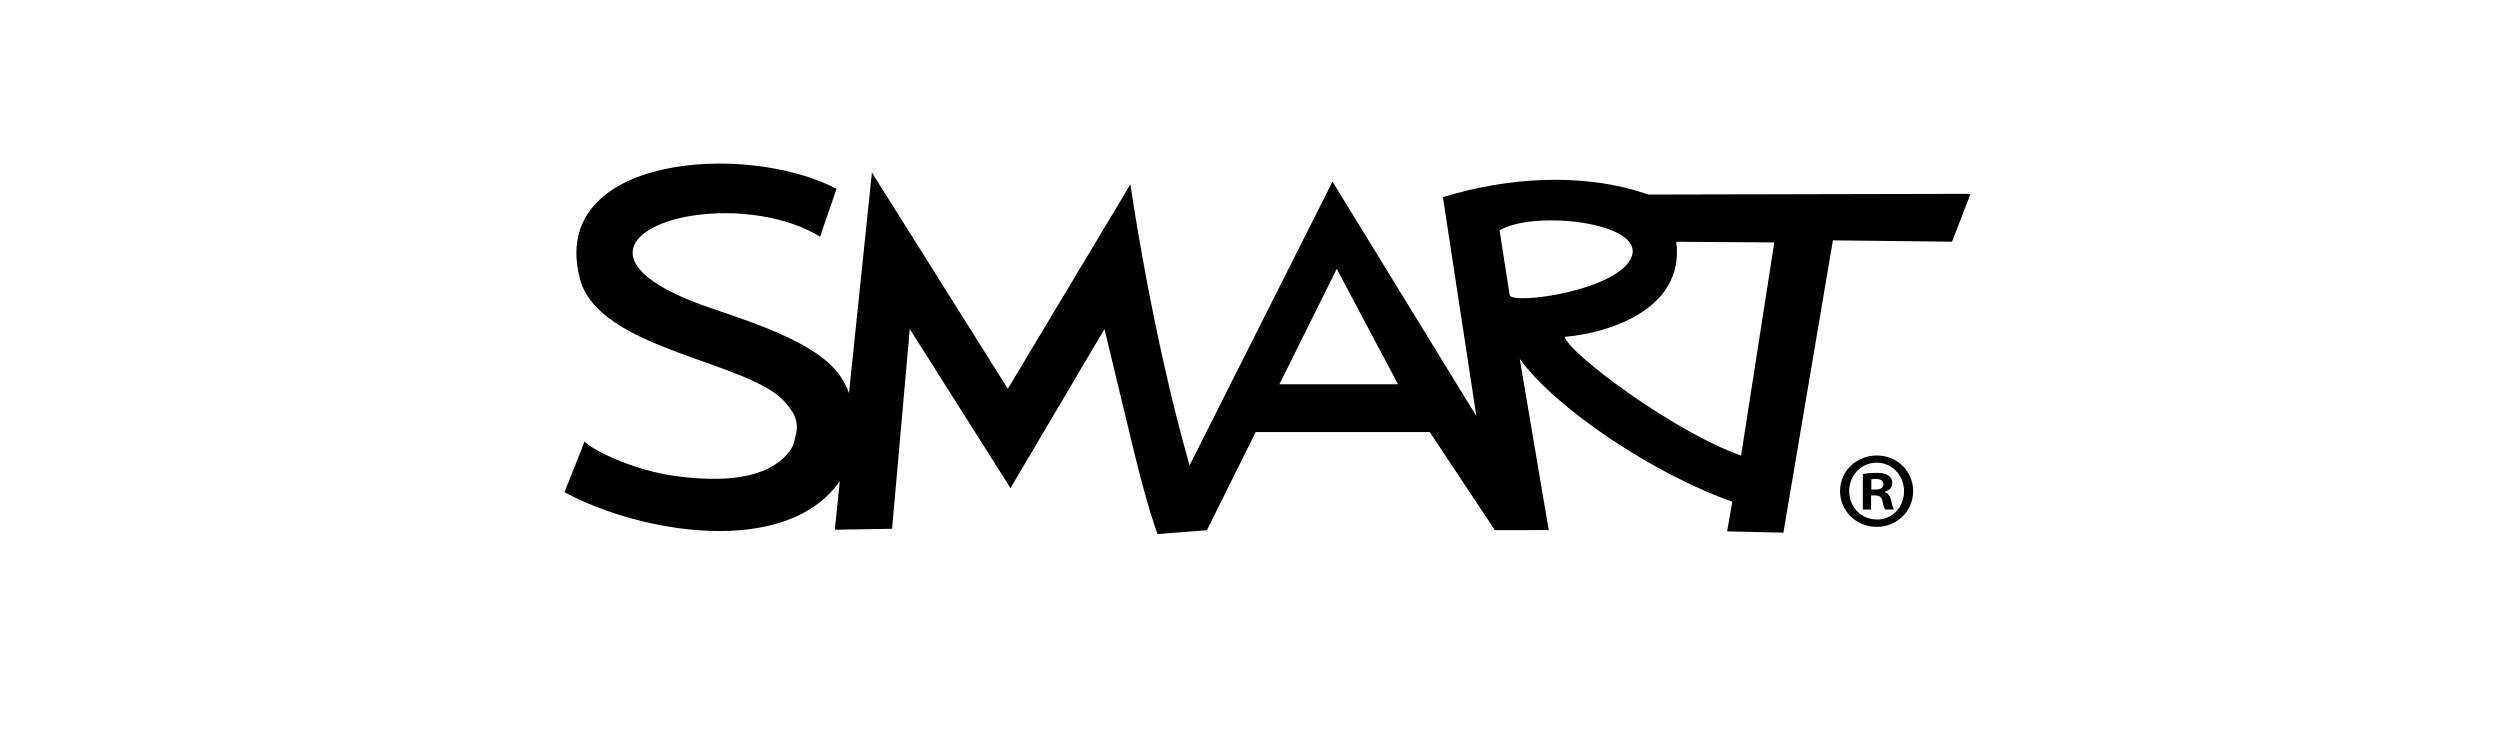 <?xml version="1.0" encoding="utf-8"?>
<!-- Generator: Adobe Illustrator 24.0.0, SVG Export Plug-In . SVG Version: 6.00 Build 0)  -->
<svg version="1.1" id="Layer_1" xmlns="http://www.w3.org/2000/svg" xmlns:xlink="http://www.w3.org/1999/xlink" x="0px" y="0px"
	 viewBox="0 0 100 30" style="enable-background:new 0 0 100 30;" xml:space="preserve">
<g id="XMLID_128_">
	<g id="XMLID_241_">
		<path id="XMLID_242_" d="M76.526,19.643c0,0.799-0.642,1.432-1.457,1.432c-0.816,0-1.467-0.633-1.467-1.432
			c0-0.798,0.651-1.423,1.475-1.423C75.884,18.221,76.526,18.845,76.526,19.643z M73.967,19.643c0,0.634,0.478,1.137,1.111,1.137
			c0.615,0.009,1.084-0.503,1.084-1.128c0-0.632-0.469-1.145-1.101-1.145C74.444,18.507,73.967,19.019,73.967,19.643z
			 M74.843,20.381h-0.33v-1.423c0.131-0.018,0.313-0.043,0.547-0.043c0.269,0,0.39,0.043,0.485,0.112
			c0.087,0.061,0.147,0.166,0.147,0.304c0,0.173-0.13,0.286-0.295,0.338v0.017c0.139,0.044,0.208,0.156,0.252,0.348
			c0.043,0.217,0.078,0.295,0.105,0.347h-0.348c-0.043-0.052-0.069-0.173-0.112-0.347c-0.026-0.148-0.113-0.217-0.295-0.217h-0.156
			V20.381z M74.852,19.582h0.157c0.182,0,0.329-0.06,0.329-0.208c0-0.13-0.095-0.217-0.303-0.217c-0.087,0-0.147,0.008-0.183,0.017
			V19.582z"/>
	</g>
	<g id="XMLID_129_">
		<g id="XMLID_133_">
			<g>
				<path d="M65.933,7.782c-2.695-0.937-5.768-0.651-8.216,0.105l1.337,8.756L53.3,7.265l-5.718,11.351
					c-1.544-5.417-2.365-11.243-2.365-11.243l-4.903,8.178l-5.438-8.648l-0.916,8.821c-0.035-0.094-0.06-0.145-0.06-0.145
					l-0.002-0.026c-0.053-0.112-0.132-0.26-0.175-0.329c-0.786-1.424-3.435-2.265-5.306-2.905c-4.744-1.624-3.296-3.294-0.724-3.692
					c1.795-0.28,3.831,0.043,5.11,0.841l0.657-1.916c-3.587-1.887-11.556-1.36-10.264,3.598c0.746,2.866,6.789,3.276,8.218,4.951
					c0.119,0.141,0.283,0.34,0.361,0.522c0.107,0.247,0.142,0.531,0.029,0.887c-0.017,0.053-0.043,0.227-0.078,0.296
					c-0.051,0.102-0.108,0.204-0.15,0.257c-0.914,1.157-2.751,1.201-4.434,0.996c-1.929-0.235-3.653-1.186-3.753-1.409l-0.81,2.038
					c3.049,1.646,8.835,2.62,10.993-0.414c0.009-0.012,0.014-0.021,0.022-0.033l-0.202,1.949l2.291-0.039l0.708-7.989l4.028,6.362
					l3.76-6.362c0,0,0.399,1.648,1.126,4.675c0.614,2.556,0.999,3.526,0.999,3.526l1.972-0.154l1.95-3.926h6.965l2.604,3.924
					l2.154-0.004l-1.159-6.848c1.432,1.991,5.39,4.621,8.502,5.714l-0.208,1.186l2.252,0.052l1.98-11.692l4.765,0.053l0.742-1.914
					L65.933,7.782z M51.176,15.371l2.294-4.616l2.452,4.616H51.176z M60.387,11.805l-0.404-2.591
					c1.368-0.82,5.781-0.325,5.287,1.042C64.774,11.623,60.478,12.209,60.387,11.805z M69.643,18.224
					c-2.721-0.964-6.9-4.101-7.056-4.752c1.536-0.116,4.817-0.989,4.465-3.801l3.919,0.026L69.643,18.224z"/>
			</g>
		</g>
		<path id="XMLID_132_" d="M39.05,12.676"/>
		<path id="XMLID_131_" d="M39.05,12.676"/>
		<path id="XMLID_130_" d="M40.777,15.551"/>
	</g>
</g>
</svg>
